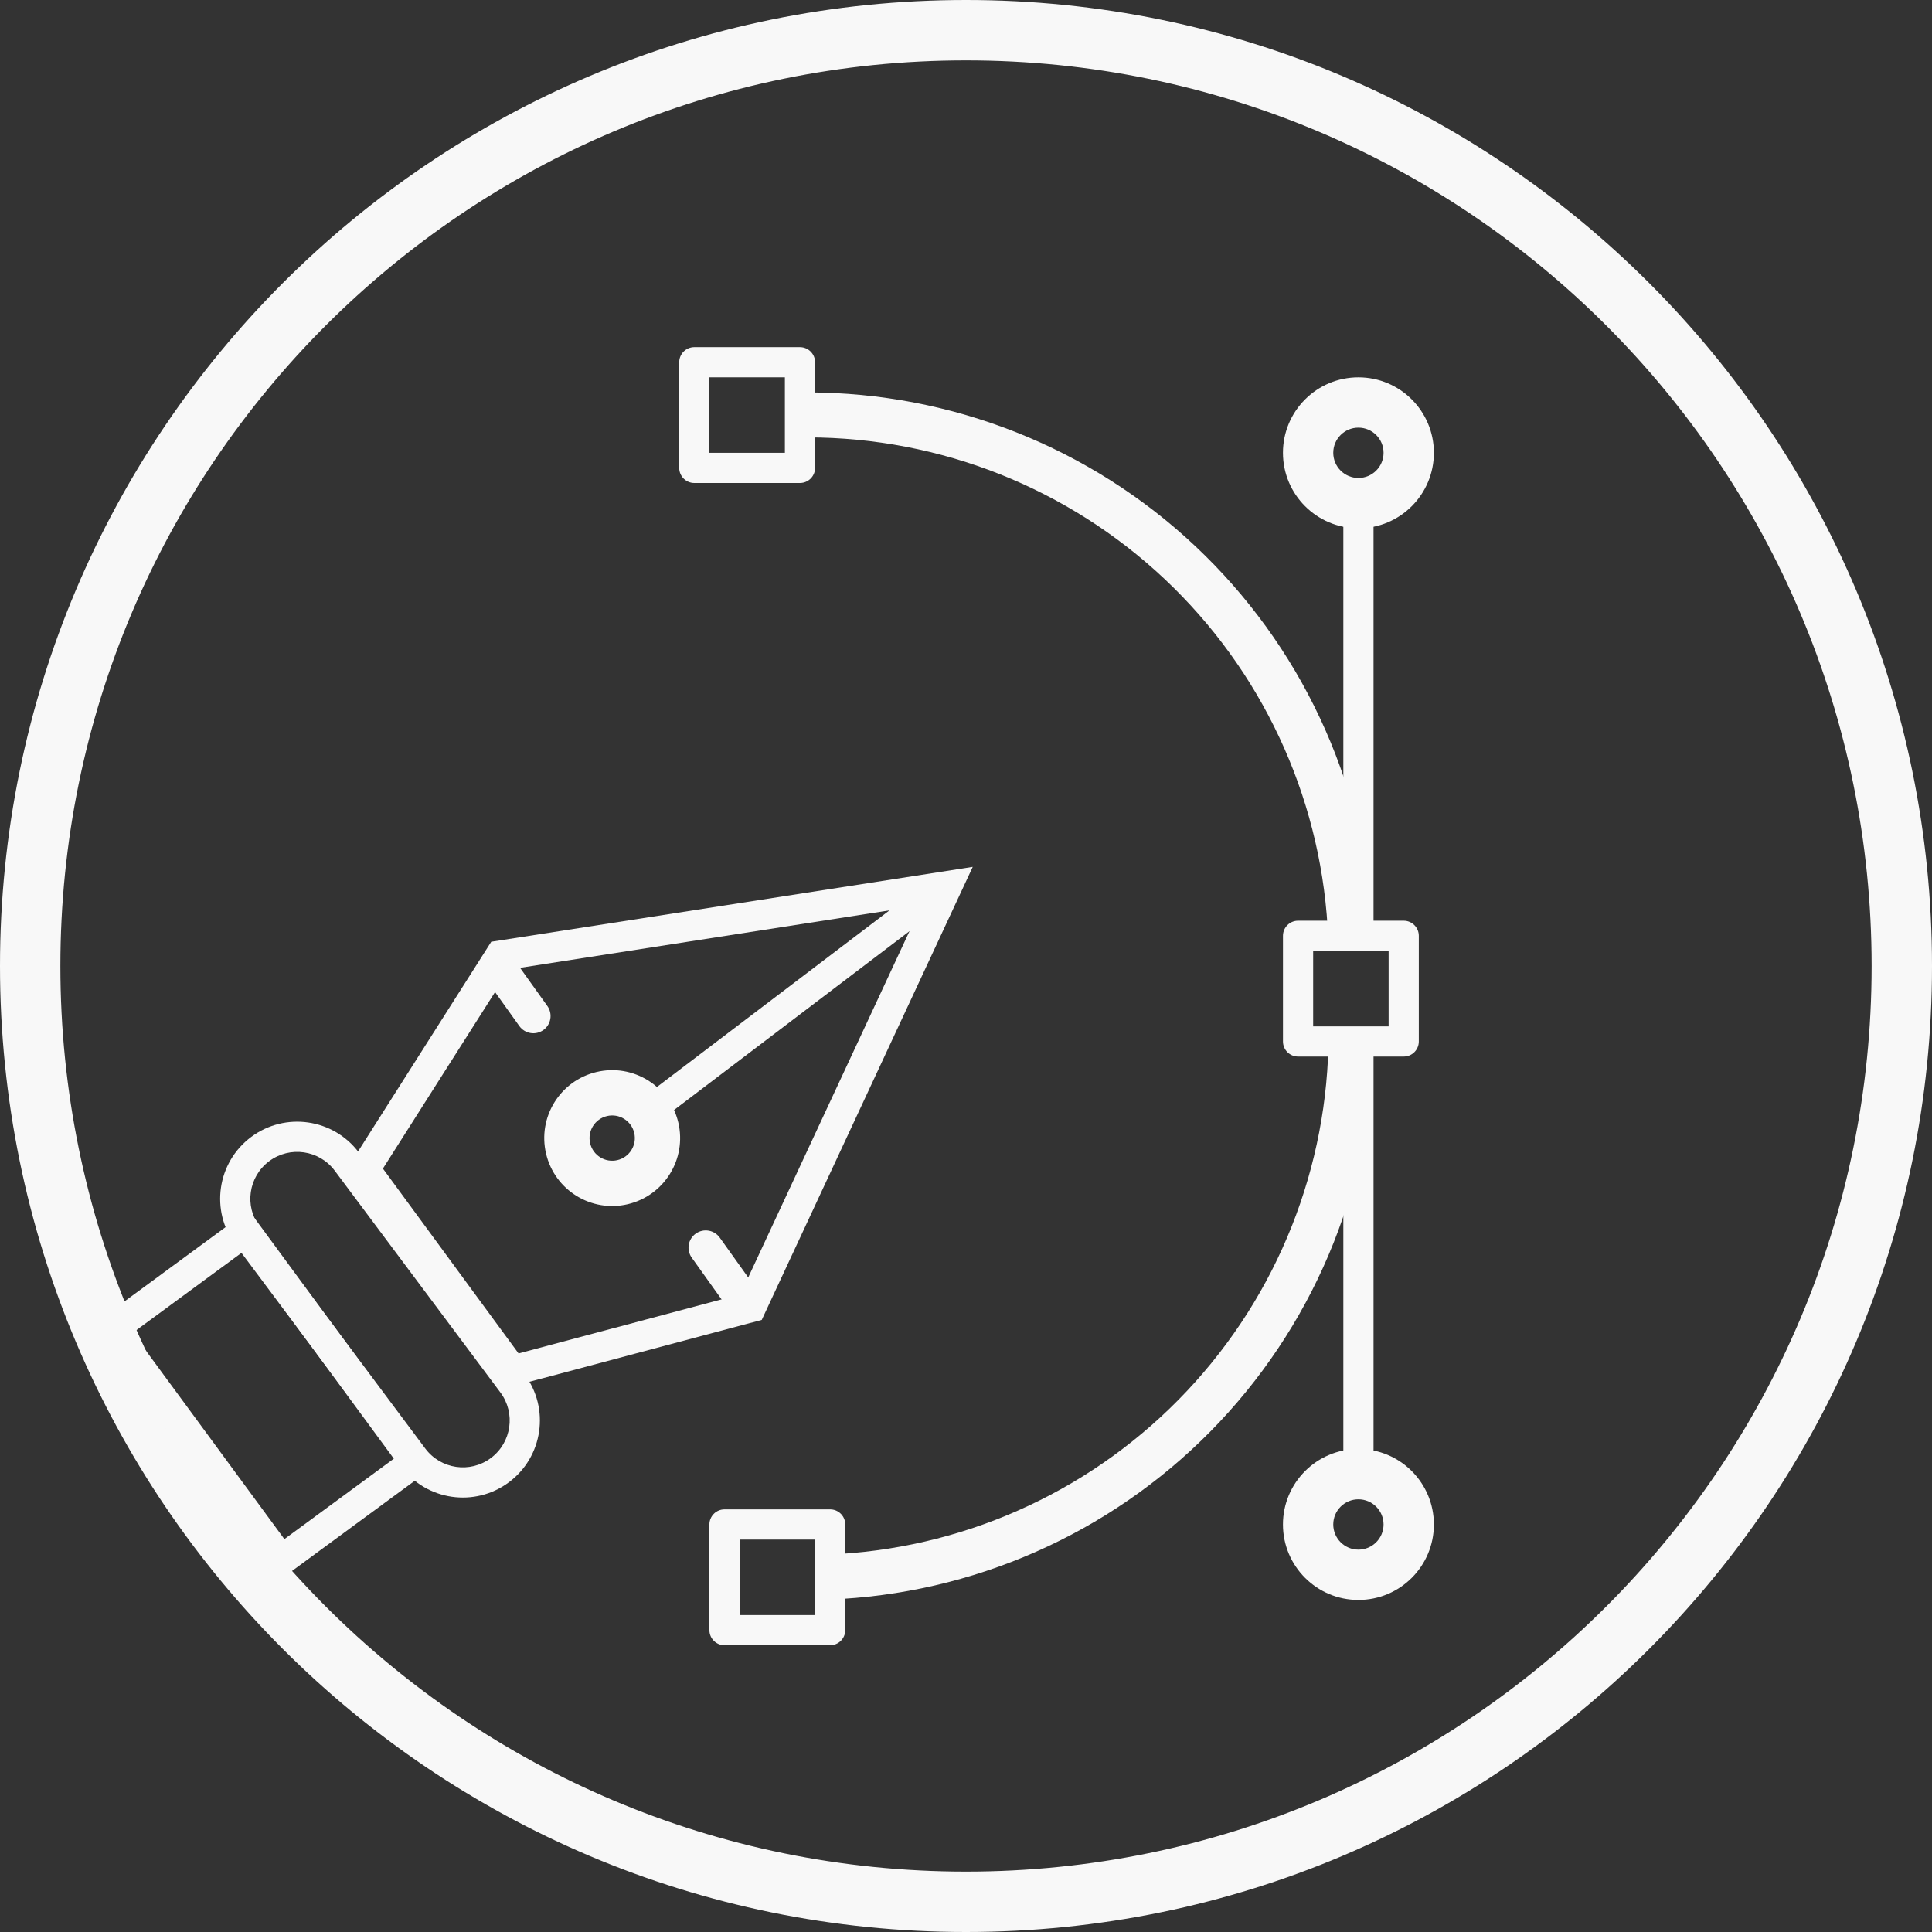 <svg width="128" height="128" viewBox="0 0 128 128" fill="none" xmlns="http://www.w3.org/2000/svg">
<rect x="0" y="0" width="128" height="128" fill="#333333" stroke="none"/>
<path fill-rule="evenodd" clip-rule="evenodd" d="M64 124C97.137 124 124 97.137 124 64C124 30.863 97.137 4 64 4C30.863 4 4 30.863 4 64C4 97.137 30.863 124 64 124ZM64 128C99.346 128 128 99.346 128 64C128 28.654 99.346 0 64 0C28.654 0 0 28.654 0 64C0 99.346 28.654 128 64 128Z" fill="#F8F8F8"/>
<path fill-rule="evenodd" clip-rule="evenodd" d="M33.151 92.253L22.178 77.562C21.152 76.188 19.207 75.906 17.833 76.932C16.459 77.958 16.177 79.904 17.203 81.278L28.176 95.969C29.203 97.342 31.148 97.624 32.522 96.598C33.895 95.572 34.177 93.627 33.151 92.253ZM16.636 75.33C14.377 77.017 13.914 80.216 15.601 82.474L26.574 97.165C28.261 99.424 31.46 99.888 33.719 98.201C35.977 96.513 36.441 93.315 34.754 91.056L23.781 76.365C22.094 74.106 18.895 73.643 16.636 75.33Z" fill="#F8F8F8"/>
<path fill-rule="evenodd" clip-rule="evenodd" d="M16.048 82.971L8.796 88.301L18.841 101.97L26.093 96.641L16.048 82.971ZM6 87.873L18.413 104.766L28.889 97.068L16.476 80.175L6 87.873Z" fill="#F8F8F8"/>
<path fill-rule="evenodd" clip-rule="evenodd" d="M40.904 76.861C41.71 76.671 42.209 75.863 42.019 75.057C41.828 74.251 41.021 73.751 40.214 73.942C39.408 74.132 38.909 74.94 39.099 75.746C39.289 76.552 40.097 77.052 40.904 76.861ZM41.593 79.781C44.012 79.21 45.51 76.787 44.939 74.368C44.368 71.949 41.944 70.451 39.525 71.022C37.106 71.593 35.608 74.016 36.179 76.435C36.75 78.854 39.174 80.352 41.593 79.781Z" fill="#F8F8F8"/>
<path fill-rule="evenodd" clip-rule="evenodd" d="M89.999 31.667C90.919 31.667 91.665 30.921 91.665 30C91.665 29.079 90.919 28.333 89.999 28.333C89.078 28.333 88.332 29.079 88.332 30C88.332 30.921 89.078 31.667 89.999 31.667ZM89.999 35C92.76 35 94.999 32.761 94.999 30C94.999 27.239 92.76 25 89.999 25C87.237 25 84.999 27.239 84.999 30C84.999 32.761 87.237 35 89.999 35Z" fill="#F8F8F8"/>
<path fill-rule="evenodd" clip-rule="evenodd" d="M89.999 102.667C90.919 102.667 91.665 101.92 91.665 101C91.665 100.08 90.919 99.333 89.999 99.333C89.078 99.333 88.332 100.08 88.332 101C88.332 101.92 89.078 102.667 89.999 102.667ZM89.999 106C92.76 106 94.999 103.761 94.999 101C94.999 98.239 92.76 96 89.999 96C87.237 96 84.999 98.239 84.999 101C84.999 103.761 87.237 106 89.999 106Z" fill="#F8F8F8"/>
<path d="M32.245 64.952C31.879 64.44 31.998 63.727 32.51 63.361V63.361C33.023 62.995 33.735 63.113 34.102 63.626L36.264 66.651C36.63 67.163 36.511 67.876 35.999 68.242V68.242C35.486 68.609 34.774 68.49 34.407 67.978L32.245 64.952Z" fill="#F8F8F8"/>
<path d="M45.829 83.323C45.463 82.81 45.581 82.098 46.094 81.731V81.731C46.607 81.365 47.319 81.484 47.685 81.996L49.848 85.022C50.214 85.534 50.096 86.247 49.583 86.613V86.613C49.07 86.979 48.358 86.861 47.992 86.348L45.829 83.323Z" fill="#F8F8F8"/>
<path fill-rule="evenodd" clip-rule="evenodd" d="M64.447 57.433L32.546 62.394L22.948 77.504L33.551 91.954L50.468 87.447L64.447 57.433ZM61.052 59.985L33.748 64.231L25.369 77.422L34.356 89.67L49.05 85.755L61.052 59.985Z" fill="#F8F8F8"/>
<path d="M41.878 73.264L60.969 58.768L62.118 60.281L43.027 74.778L41.878 73.264Z" fill="#F8F8F8"/>
<path d="M91 32L91 62L89 62L89 32L91 32Z" fill="#F8F8F8"/>
<path d="M91 69L91 99L89 99L89 69L91 69Z" fill="#F8F8F8"/>
<path fill-rule="evenodd" clip-rule="evenodd" d="M47 25V30H52V25H47ZM46 23C45.448 23 45 23.448 45 24V31C45 31.552 45.448 32 46 32H53C53.552 32 54 31.552 54 31V24C54 23.448 53.552 23 53 23H46Z" fill="#F8F8F8"/>
<path fill-rule="evenodd" clip-rule="evenodd" d="M49 102V107H54V102H49ZM48 100C47.448 100 47 100.448 47 101V108C47 108.552 47.448 109 48 109H55C55.552 109 56 108.552 56 108V101C56 100.448 55.552 100 55 100H48Z" fill="#F8F8F8"/>
<path fill-rule="evenodd" clip-rule="evenodd" d="M87 63V68H92V63H87ZM86 61C85.448 61 85 61.448 85 62V69C85 69.552 85.448 70 86 70H93C93.552 70 94 69.552 94 69V62C94 61.448 93.552 61 93 61H86Z" fill="#F8F8F8"/>
<path d="M90.93 61.206C90.346 51.679 86.152 42.734 79.202 36.193C72.252 29.651 63.069 26.006 53.525 26L53.523 28.98C62.309 28.986 70.762 32.341 77.159 38.363C83.557 44.384 87.418 52.619 87.956 61.388L90.93 61.206Z" fill="#F8F8F8"/>
<path d="M55.794 105.93C65.321 105.346 74.266 101.151 80.807 94.201C87.349 87.251 90.994 78.069 91 68.525L88.02 68.523C88.014 77.308 84.659 85.761 78.637 92.159C72.616 98.557 64.381 102.418 55.612 102.955L55.794 105.93Z" fill="#F8F8F8"/>
</svg>
